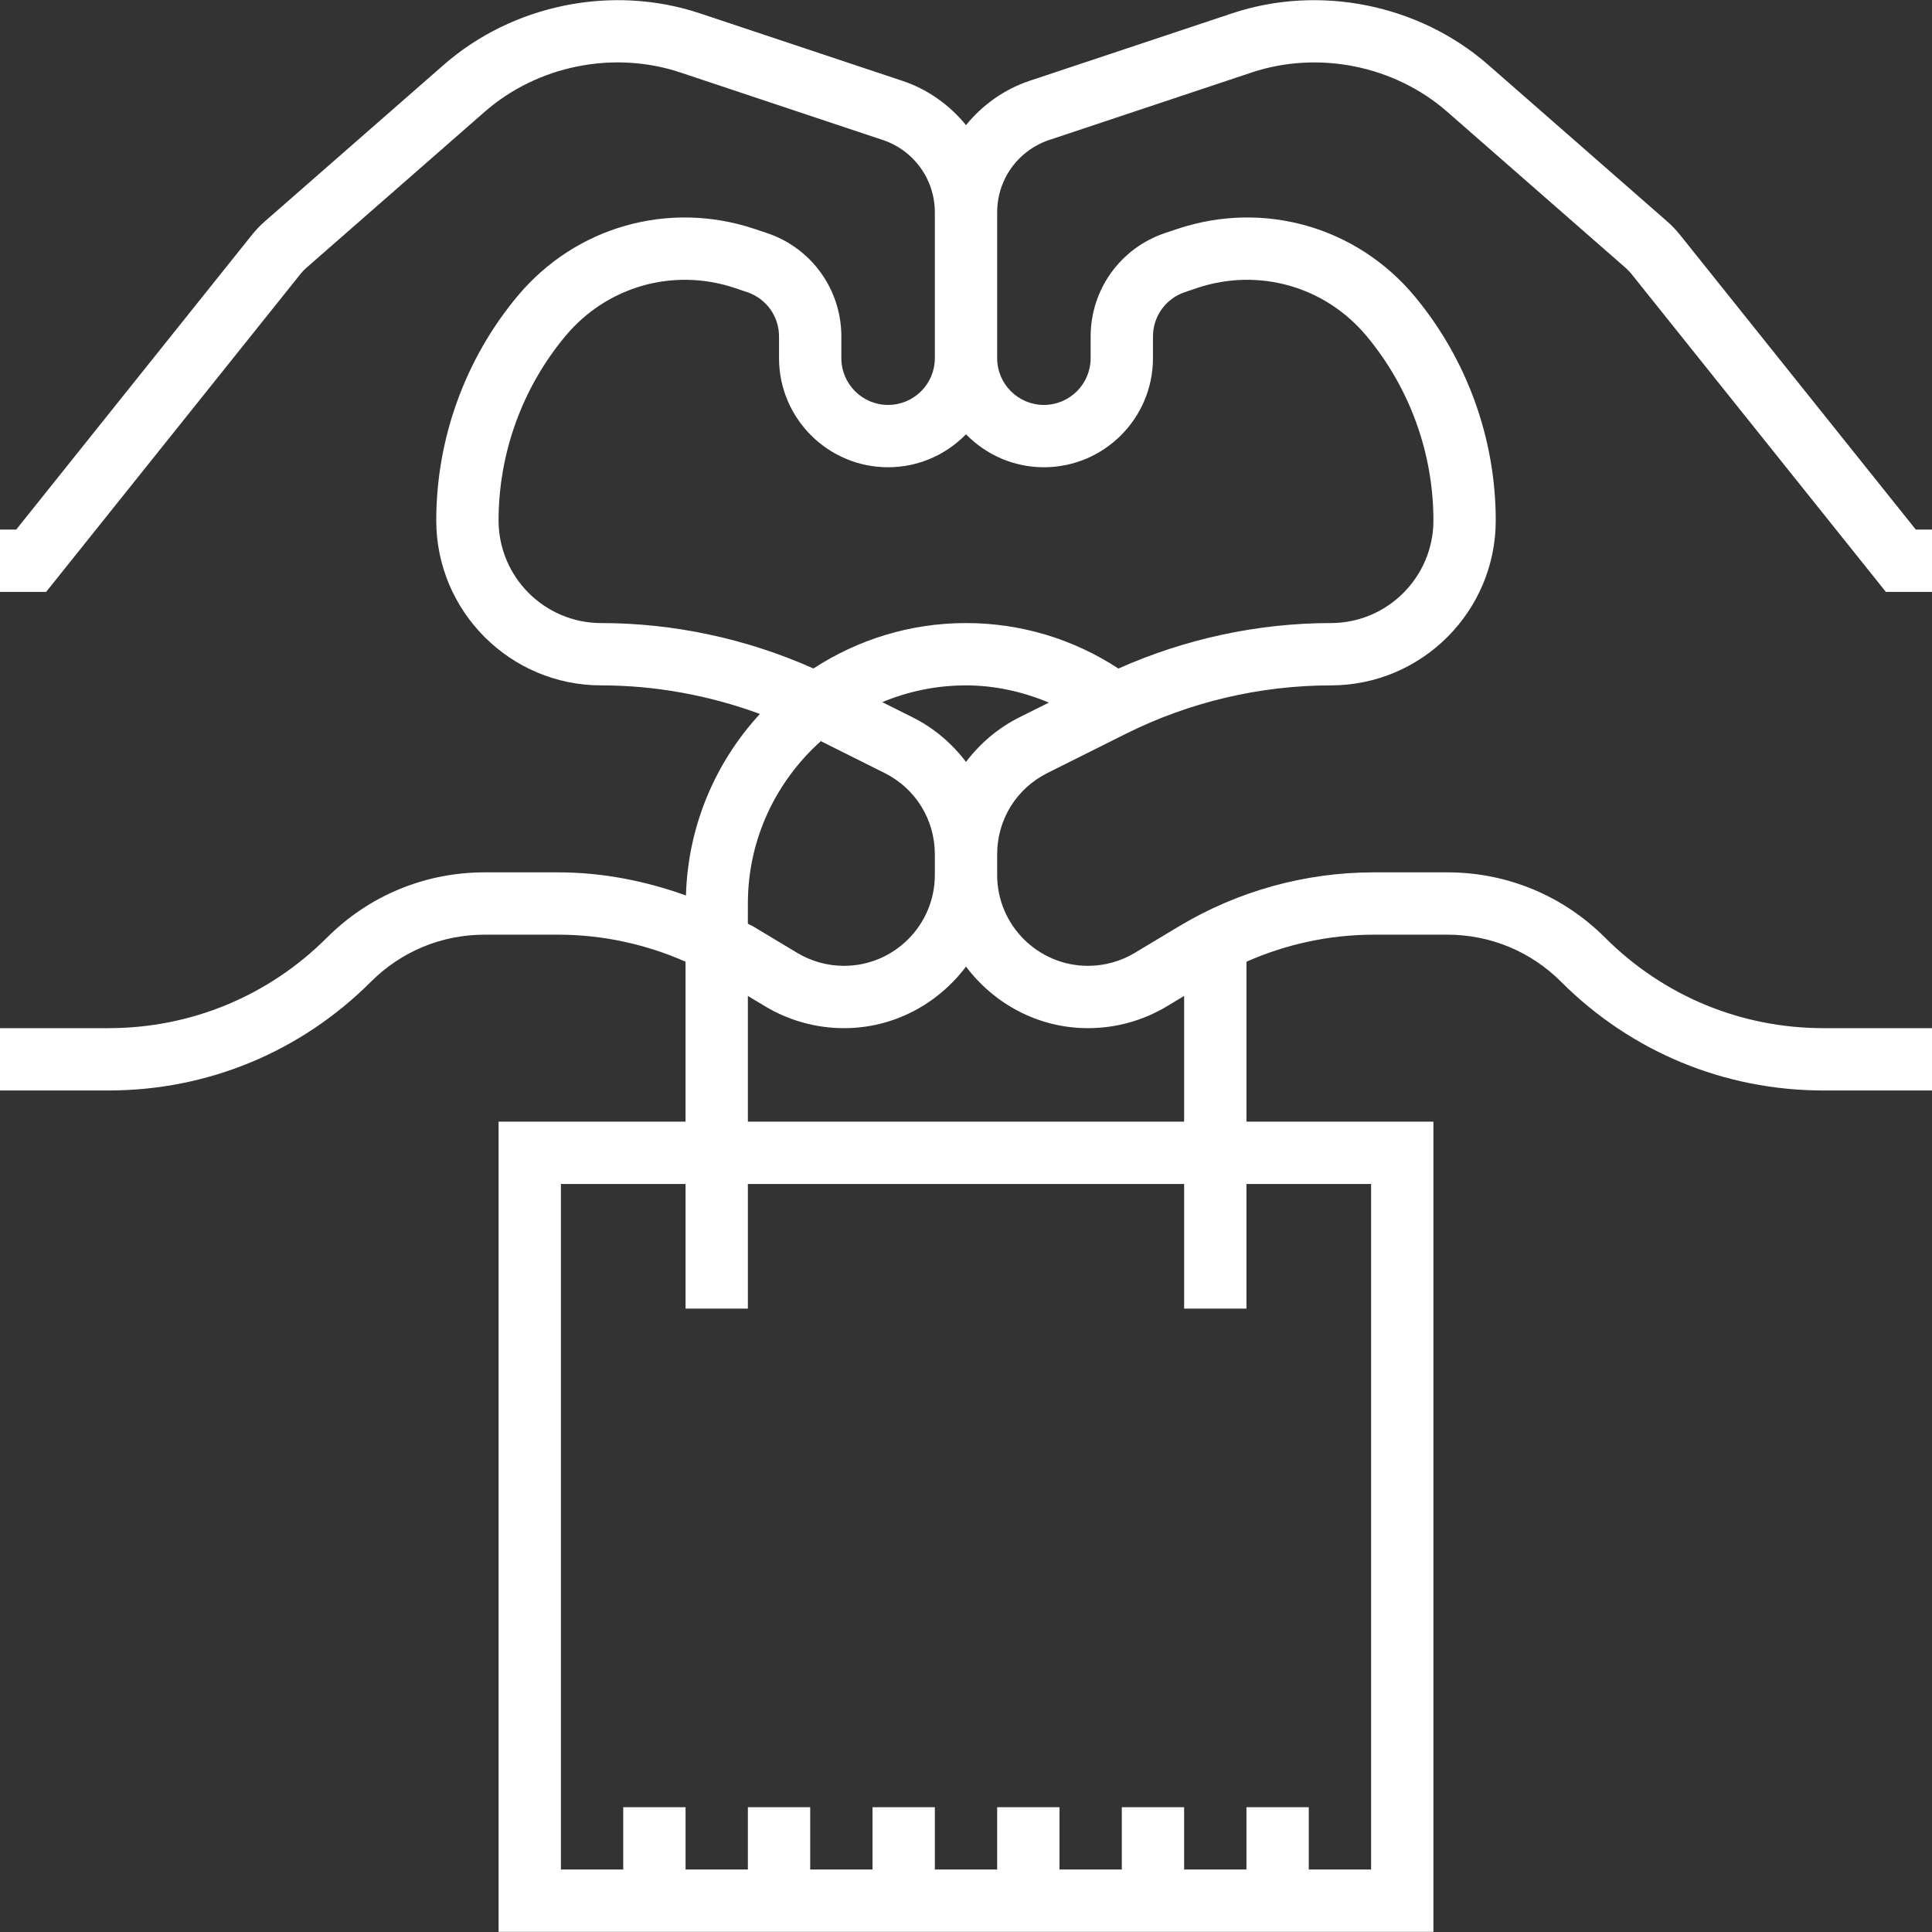 <?xml version="1.0" encoding="iso-8859-1"?>
<!-- Uploaded to: SVG Repo, www.svgrepo.com, Generator: SVG Repo Mixer Tools -->
<svg fill="#FFFFFF" height="800px" width="800px" version="1.1" id="Layer_1" xmlns="http://www.w3.org/2000/svg" xmlns:xlink="http://www.w3.org/1999/xlink" 
	 viewBox="0 0 496 496" xml:space="preserve">
<rect x="0" y="0" width="496" height="496" fill="#333333" stroke="none"/>
<g>
	<g>
		<path d="M258.064,45.726c2.288-4.584,6.4-8.16,11.28-9.784l52.032-17.344C338.48,12.91,358,16.83,371.552,28.702l45.832,40.104
			c0.52,0.464,1.008,0.96,1.472,1.544l65.304,81.608H496v-16h-4.16L431.384,60.39c-1.04-1.312-2.192-2.512-3.464-3.624
			l-45.84-40.112C364.32,1.11,338.72-4.058,316.304,3.43L264.28,20.766c-6.408,2.136-12.048,6.16-16.28,11.36
			c-4.232-5.2-9.872-9.224-16.28-11.352L179.688,3.43c-22.408-7.496-48.016-2.32-65.776,13.224l-45.848,40.12
			c-1.256,1.096-2.416,2.304-3.424,3.576L4.16,135.958H0v16h11.84L77.168,70.31c0.432-0.544,0.912-1.048,1.432-1.504l45.84-40.112
			C138,16.83,157.52,12.902,174.616,18.59l52.04,17.352c4.872,1.616,8.984,5.184,11.28,9.792c1.352,2.688,2.064,5.704,2.064,8.72
			v37.504c0,6.616-5.384,12-12,12c-6.616,0-12-5.384-12-12v-5.584c0-12.072-7.696-22.744-19.136-26.552l-3.2-1.072
			c-22.056-7.344-45.928-0.56-60.824,17.296C119.408,92.174,112,112.622,112,133.622c0,23.344,18.992,42.336,42.336,42.336
			c13.872,0,27.736,2.536,40.752,7.336c-11.376,12.352-18.472,28.648-18.984,46.6c-10.504-3.776-21.56-5.936-32.808-5.936h-18.872
			c-15.304,0-29.696,5.96-40.512,16.784c-14.984,14.968-34.888,23.216-56.064,23.216H0v16h27.848
			c25.448,0,49.376-9.912,67.368-27.904c7.8-7.8,18.176-12.096,29.208-12.096h18.872c11.304,0,22.424,2.408,32.704,6.936v41.064h-48
			v208h240v-208h-48v-41.064c10.28-4.528,21.4-6.936,32.704-6.936h18.872c11.032,0,21.408,4.296,29.2,12.096
			c18,17.992,41.928,27.904,67.376,27.904H496v-16h-27.848c-21.168,0-41.08-8.248-56.056-23.216
			c-10.824-10.824-25.216-16.784-40.52-16.784h-18.872c-17.608,0-34.904,4.792-50.008,13.848l-11.376,6.832
			c-3.616,2.168-7.768,3.32-12,3.32c-12.856,0-23.32-10.464-23.32-23.32v-5.32c0-8.888,4.936-16.88,12.888-20.856l20.032-10.016
			l0.216-0.104c16.216-8.096,34.384-12.384,52.528-12.384c23.344,0,42.336-18.992,42.336-42.336c0-21-7.408-41.448-20.84-57.576
			c-14.896-17.856-38.784-24.64-60.832-17.296l-3.184,1.064C287.696,63.63,280,74.302,280,86.374v5.584c0,6.616-5.384,12-12,12
			c-6.616,0-12-5.384-12-12V54.454C256,51.438,256.712,48.422,258.064,45.726z M192,231.958c0-16.56,7.272-31.424,18.736-41.688
			l16.368,8.184c7.96,3.984,12.896,11.976,12.896,20.864v5.32c0,12.856-10.464,23.32-23.32,23.32c-4.232,0-8.384-1.152-12-3.32
			l-11.376-6.832c-0.424-0.248-0.88-0.416-1.304-0.664V231.958z M320,303.958h32v176h-16v-16h-16v16h-16v-16h-16v16h-16v-16h-16v16
			h-16v-16h-16v16h-16v-16h-16v16h-16v-16h-16v16h-16v-176h32v32h16v-32h112v32h16V303.958z M279.32,263.958
			c7.136,0,14.136-1.936,20.232-5.6l4.448-2.672v32.272H192v-32.272l4.448,2.672c6.104,3.664,13.104,5.6,20.232,5.6
			c12.832,0,24.136-6.272,31.32-15.808C255.184,257.686,266.488,263.958,279.32,263.958z M261.736,184.142
			c-5.544,2.776-10.16,6.752-13.736,11.464c-3.576-4.72-8.192-8.696-13.736-11.464l-7.76-3.88c6.624-2.76,13.88-4.304,21.496-4.304
			c7.408,0,14.56,1.616,21.28,4.416L261.736,184.142z M268,119.958c15.44,0,28-12.56,28-28v-5.584c0-5.168,3.296-9.744,8.208-11.384
			l3.184-1.072c15.752-5.248,32.832-0.4,43.464,12.376C361.912,99.55,368,116.358,368,133.622c0,14.52-11.816,26.336-26.336,26.336
			c-18.72,0-37.44,4.056-54.528,11.68c-11.696-7.64-25.12-11.68-39.136-11.68c-14.44,0-27.88,4.312-39.16,11.664
			c-17.08-7.616-35.792-11.664-54.504-11.664c-14.52,0-26.336-11.816-26.336-26.336c0-17.264,6.088-34.072,17.144-47.328
			c10.64-12.776,27.704-17.624,43.456-12.376l3.2,1.08c4.904,1.632,8.2,6.2,8.2,11.376v5.584c0,15.44,12.56,28,28,28
			c7.84,0,14.912-3.256,20-8.464C253.088,116.702,260.16,119.958,268,119.958z"/>
	</g>
</g>
</svg>